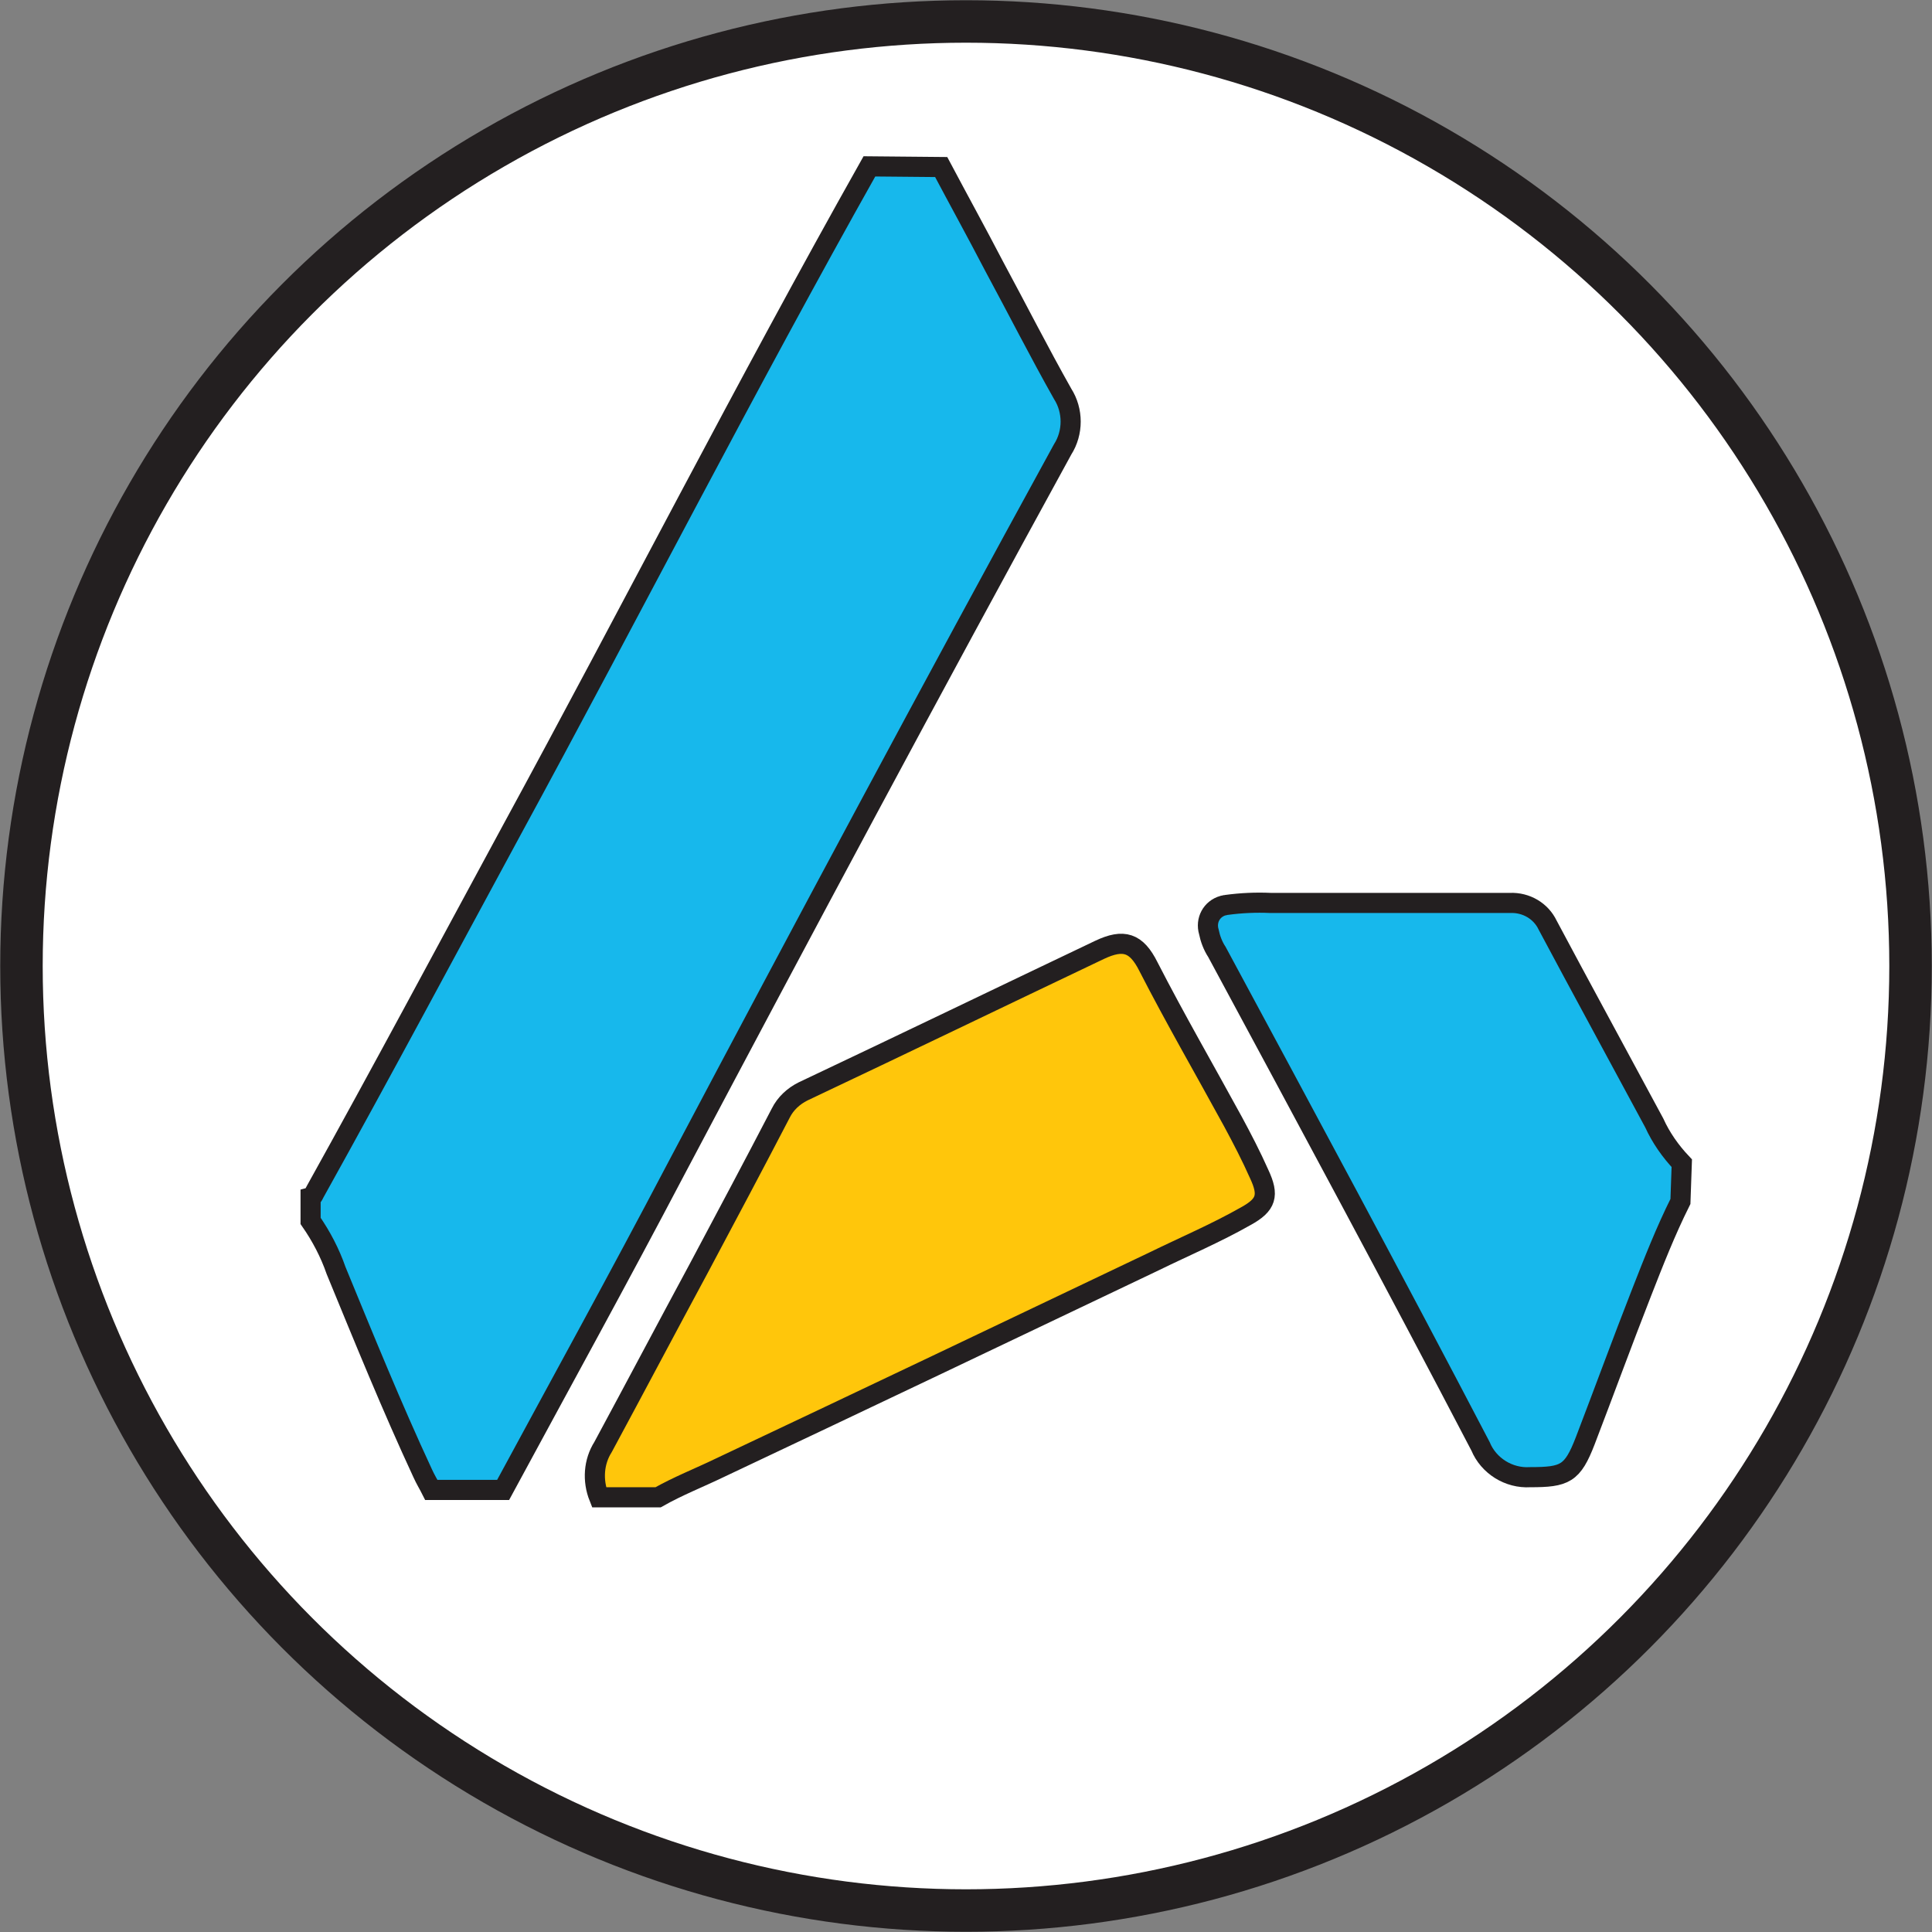 <?xml version="1.0" encoding="utf-8"?>
<!-- Generator: Adobe Illustrator 25.4.1, SVG Export Plug-In . SVG Version: 6.00 Build 0)  -->
<svg version="1.1" id="SvgjsSvg1001" xmlns:svgjs="http://svgjs.com/svgjs"
	 xmlns="http://www.w3.org/2000/svg" xmlns:xlink="http://www.w3.org/1999/xlink" x="0px" y="0px" viewBox="0 0 288 288"
	 style="enable-background:new 0 0 288 288;" xml:space="preserve">
<rect x="0" y="0" width="288" height="288" fill="#808080" stroke="none"/>
<style type="text/css">
	.st0{fill:#FFFFFF;stroke:#231F20;stroke-width:6.33;stroke-miterlimit:10.55;}
	.st1{fill:#17B8EC;stroke:#231F20;stroke-width:3;stroke-miterlimit:10.55;}
	.st2{fill:#FFC60B;}
	.st3{fill:none;stroke:#231F20;stroke-width:3;stroke-miterlimit:10.55;}
</style>
<g id="SvgjsG1008" transform="matrix(1,0,0,1,0,0)">
	<g>
		<g>
			<circle class="st0" cx="144" cy="144" r="140.8"/>
			<path class="st1" d="M140.3,24.9c2.6,4.9,5.3,9.8,7.9,14.8c3.4,6.3,6.7,12.8,10.2,19c1.6,2.5,1.6,5.8,0,8.3
				c-19.5,35.6-38.7,71.5-57.7,107.4c-8.4,16-17.1,31.8-25.7,47.7H64.3c-0.4-0.8-0.9-1.6-1.3-2.5c-4.6-9.9-8.7-20-12.9-30.2
				c-0.9-2.6-2.2-5.1-3.8-7.4v-3.5c0.4-0.1,0.5-0.6,0.7-0.9c9.9-17.8,19.5-35.8,29.2-53.7c17.9-32.9,35-66.4,53.4-99.1L140.3,24.9z"
				/>
			<g>
				<path class="st2" d="M89.3,223.2c-1-2.5-0.8-5.3,0.6-7.5c4.8-8.9,9.5-17.8,14.3-26.7c4.1-7.7,8.2-15.4,12.2-23.1
					c0.7-1.4,1.9-2.5,3.3-3.2c14.8-7,29.5-14.1,44.2-21.1c3.6-1.7,5.5-1.1,7.3,2.5c4,7.8,8.4,15.4,12.6,23.1
					c1.4,2.6,2.7,5.1,3.9,7.8c1.5,3.2,1.1,4.6-2,6.3c-4.4,2.5-9.1,4.5-13.6,6.7c-21.6,10.3-43.2,20.6-64.8,30.8
					c-3.1,1.5-6.2,2.7-9.2,4.4L89.3,223.2z"/>
				<path class="st3" d="M89.3,223.2c-1-2.5-0.8-5.3,0.6-7.5c4.8-8.9,9.5-17.8,14.3-26.7c4.1-7.7,8.2-15.4,12.2-23.1
					c0.7-1.4,1.9-2.5,3.3-3.2c14.8-7,29.5-14.1,44.2-21.1c3.6-1.7,5.5-1.1,7.3,2.5c4,7.8,8.4,15.4,12.6,23.1
					c1.4,2.6,2.7,5.1,3.9,7.8c1.5,3.2,1.1,4.6-2,6.3c-4.4,2.5-9.1,4.5-13.6,6.7c-21.6,10.3-43.2,20.6-64.8,30.8
					c-3.1,1.5-6.2,2.7-9.2,4.4L89.3,223.2z"/>
			</g>
			<path class="st1" d="M250.5,179.1c-2.2,4.4-4,9-5.8,13.6c-2.9,7.4-5.6,14.8-8.4,22.1c-1.9,4.9-3,5.4-8.2,5.4
				c-3.2,0.2-6.2-1.7-7.4-4.6c-12.9-24.7-26.1-49.2-39.3-73.7c-0.6-0.9-1-2-1.2-3c-0.5-1.7,0.4-3.4,2.1-3.9c0.2,0,0.3-0.1,0.5-0.1
				c2.2-0.3,4.4-0.4,6.6-0.3c11.9,0,23.8,0,35.7,0c2.4-0.1,4.6,1.2,5.6,3.3c4.9,9.2,10.2,18.9,15.9,29.5c1,2.2,2.4,4.2,4.1,6
				L250.5,179.1z"/>
		</g>
	</g>
</g>
</svg>
